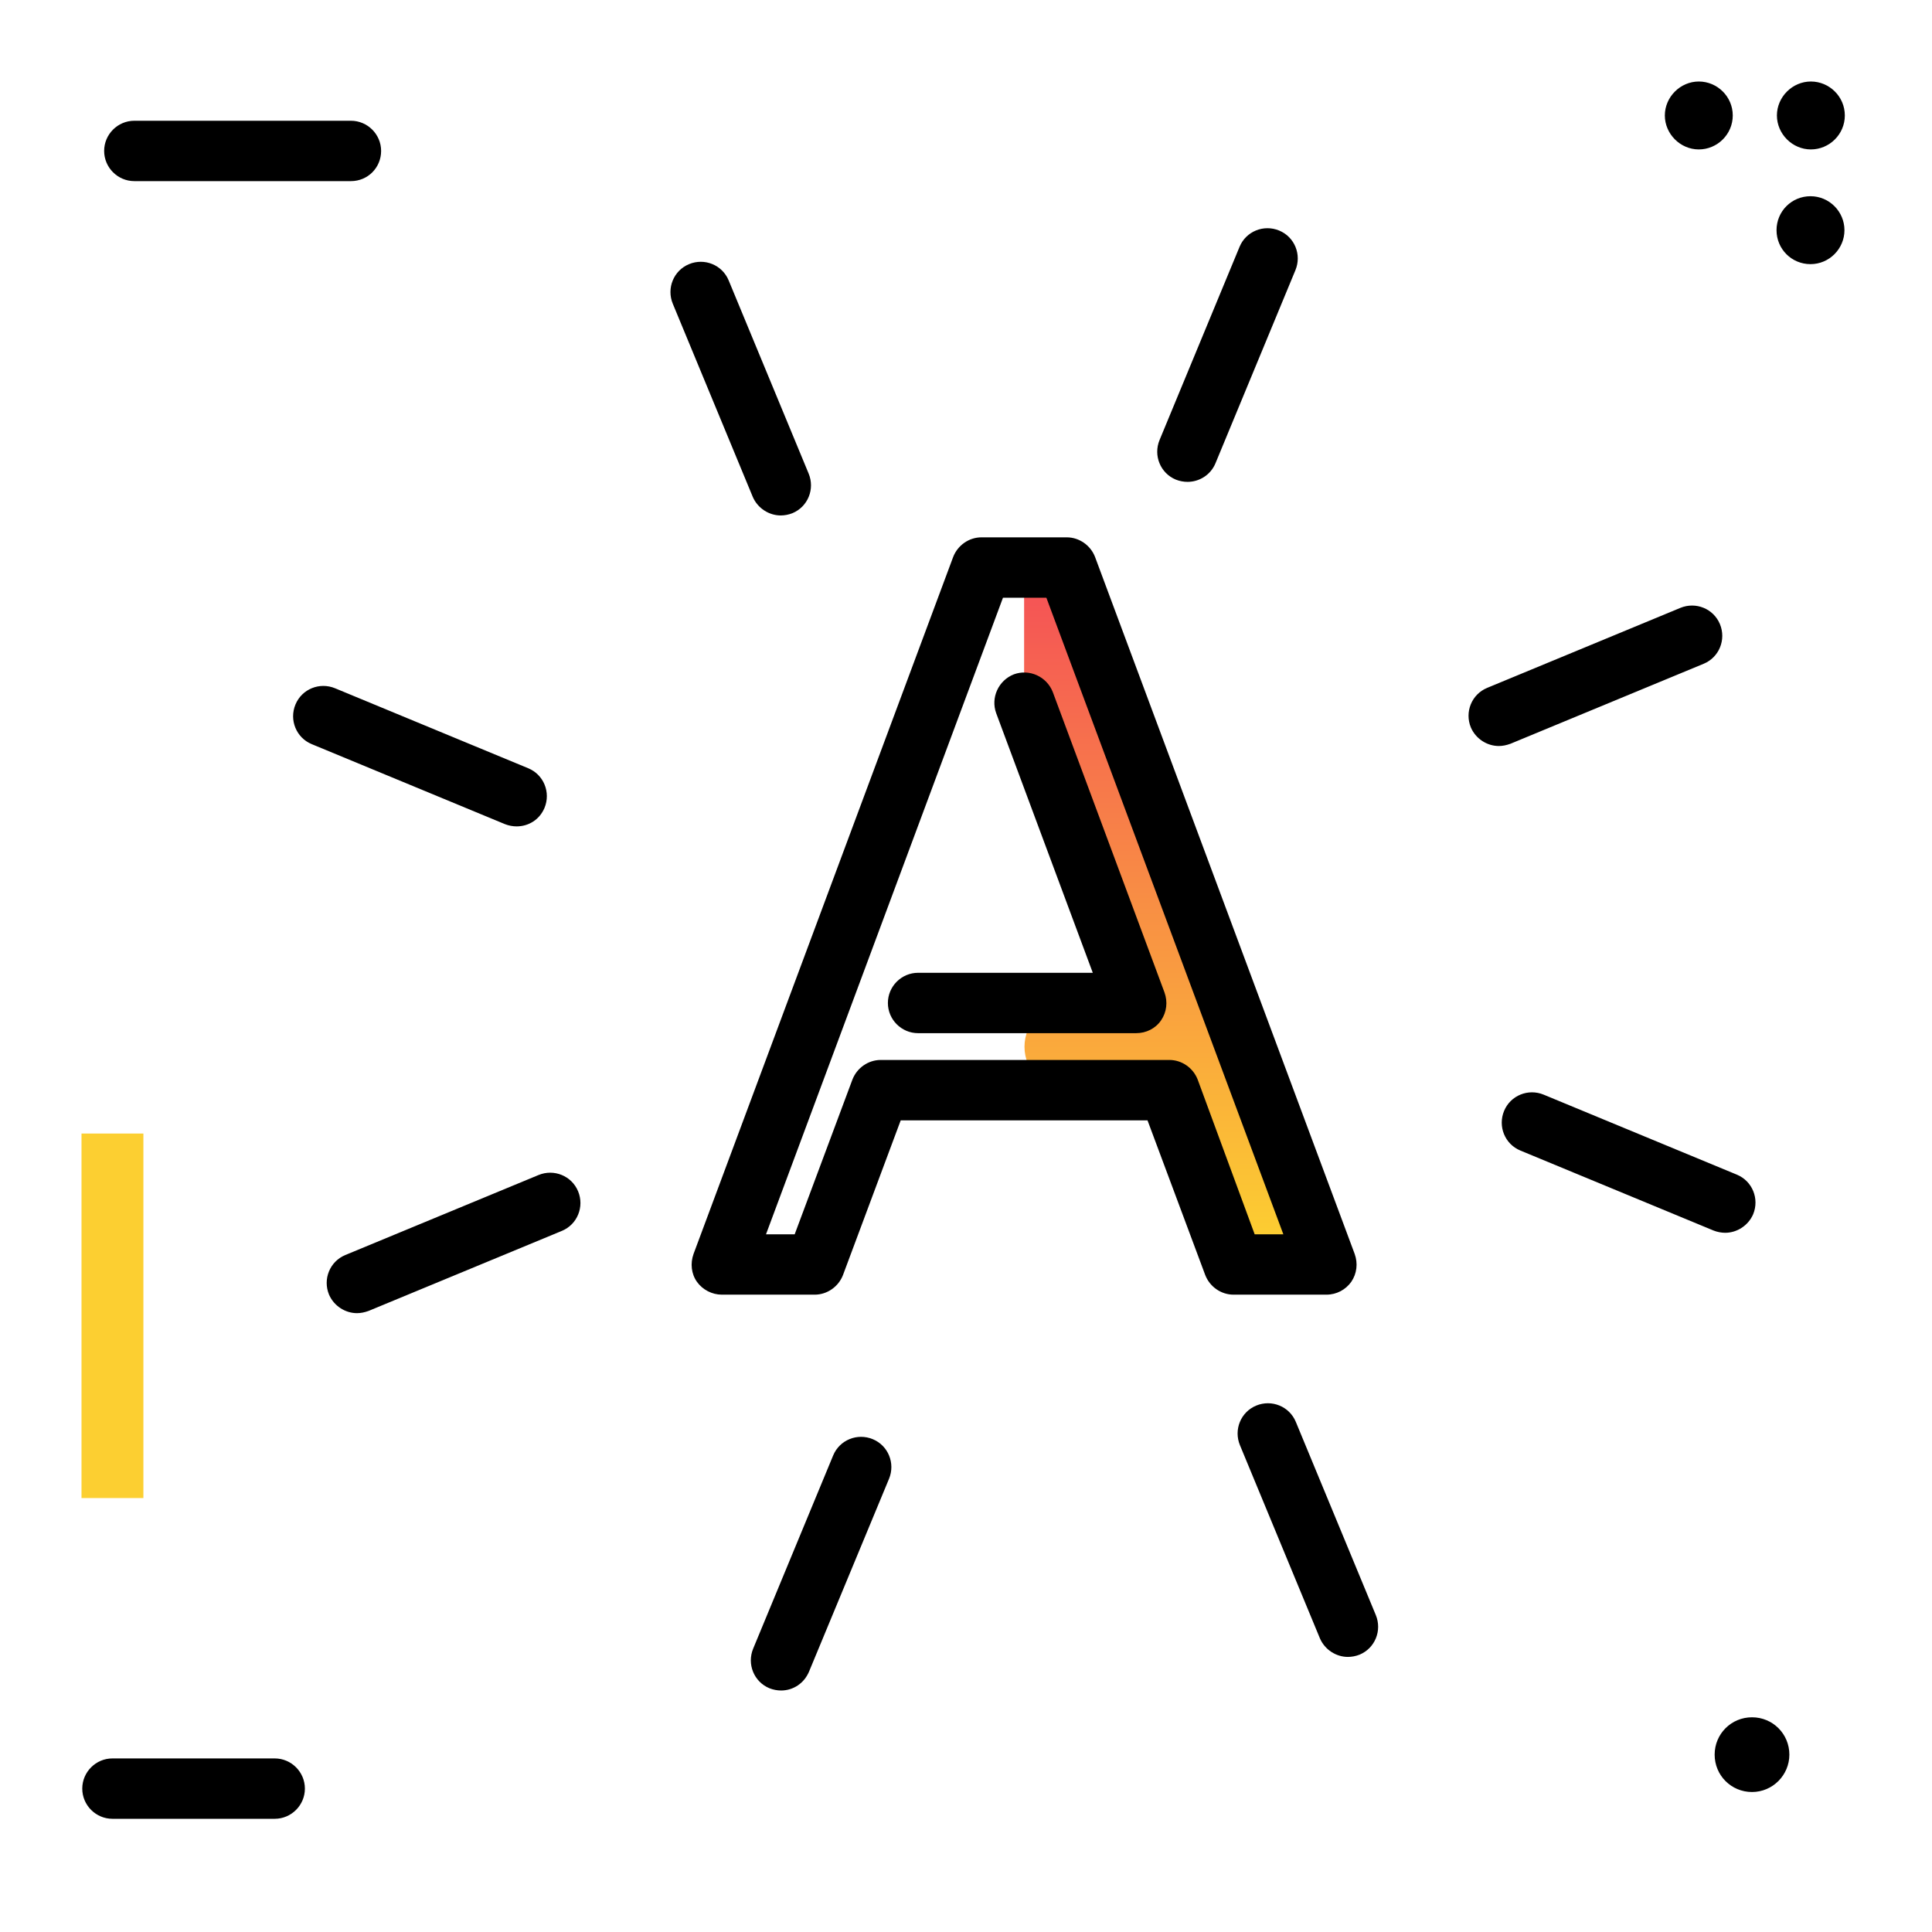 <svg version="1.1" id="Layer_1" xmlns="http://www.w3.org/2000/svg" xmlns:xlink="http://www.w3.org/1999/xlink" x="0px" y="0px" viewBox="0 0 512 512" enable-background="new 0 0 512 512" xml:space="preserve">
<linearGradient id="SVGID_1_" gradientUnits="userSpaceOnUse" x1="311.503" y1="330.298" x2="311.503" y2="158.518" class="gradient-element">
	<stop offset="0" class="primary-color-gradient" style="stop-color: #FCCF31"></stop>
	<stop offset="1" class="secondary-color-gradient" style="stop-color: #F55555"></stop>
</linearGradient>
<path fill="url(#SVGID_1_)" d="M278.1,150.4L278.1,150.4c-3.7,0-6.7,3-6.7,6.7v21c0,5.5,1,10.9,2.9,16l26.7,71.8H283
	c-6.4,0-11.5,5.2-11.5,11.5v0c0,6.4,5.2,11.5,11.5,11.5h26.7l13.5,36.2c2.2,6,7.9,9.9,14.3,9.9h14l-67.2-180.3
	C283.4,152.1,280.9,150.4,278.1,150.4z"></path>
<path fill="#FCCF31" class="primary-color" d="M21.6,300.4H38V397H21.6V300.4z"></path>
<path d="M464.3,474.9c-5.5,0-9.9-4.4-9.9-9.9c0-5.5,4.4-9.9,9.9-9.9s9.9,4.4,9.9,9.9C474.2,470.4,469.8,474.9,464.3,474.9z
	 M80.8,474c0-4.4-3.6-8-8-8h-43c-4.4,0-8,3.6-8,8s3.6,8,8,8h43C77.2,482,80.8,478.4,80.8,474z M101,40c0-4.4-3.6-8-8-8H35.6
	c-4.4,0-8,3.6-8,8s3.6,8,8,8H93C97.5,48,101,44.4,101,40z M488.9,30.6c0,5-4.1,9-9,9s-9-4.1-9-9s4.1-9,9-9S488.9,25.6,488.9,30.6z
	 M488.8,61c0,4.9-4,9-9,9s-9-4-9-9s4-9,9-9S488.8,56.1,488.8,61z M459.2,30.6c0,5-4.1,9-9,9s-9-4.1-9-9s4.1-9,9-9
	S459.2,25.6,459.2,30.6z"></path>
<path d="M207,448c-1,0-2.1-0.2-3.1-0.6c-4.1-1.7-6-6.4-4.3-10.5l21.2-51.2c1.7-4.1,6.4-6,10.5-4.3c4.1,1.7,6,6.4,4.3,10.5L214.4,443
	C213.1,446.1,210.2,448,207,448z M357.2,439.1c-3.1,0-6.1-1.9-7.4-4.9L328.6,383c-1.7-4.1,0.2-8.8,4.3-10.5
	c4.1-1.7,8.8,0.2,10.5,4.3l21.2,51.2c1.7,4.1-0.2,8.8-4.3,10.5C359.3,438.9,358.2,439.1,357.2,439.1z M94.6,348
	c-3.1,0-6.1-1.9-7.4-4.9c-1.7-4.1,0.2-8.8,4.3-10.5l51.2-21.2c4.1-1.7,8.8,0.2,10.5,4.3c1.7,4.1-0.2,8.8-4.3,10.5l-51.2,21.2
	C96.6,347.8,95.6,348,94.6,348z M351.5,343.1h-24.6c-3.3,0-6.3-2.1-7.5-5.2l-15.3-41h-65.4l-15.3,41c-1.2,3.1-4.2,5.2-7.5,5.2h-24.6
	c-2.6,0-5.1-1.3-6.6-3.4s-1.8-4.9-0.9-7.4l68.8-184.7c1.2-3.1,4.2-5.2,7.5-5.2h22.6c3.3,0,6.3,2.1,7.5,5.2L359,332.3
	c0.9,2.5,0.6,5.2-0.9,7.4C356.6,341.8,354.2,343.1,351.5,343.1z M332.5,327.1h7.6l-62.8-168.7h-11.5l-62.8,168.7h7.6l15.3-41
	c1.2-3.1,4.2-5.2,7.5-5.2h76.5c3.3,0,6.3,2.1,7.5,5.2L332.5,327.1z M457.2,326.7c-1,0-2.1-0.2-3.1-0.6l-51.2-21.2
	c-4.1-1.7-6-6.4-4.3-10.5c1.7-4.1,6.4-6,10.5-4.3l51.2,21.2c4.1,1.7,6,6.4,4.3,10.5C463.3,324.8,460.3,326.7,457.2,326.7z
	 M301.1,273.8h-57.8c-4.4,0-8-3.6-8-8s3.6-8,8-8h46.3L264,189c-1.5-4.1,0.6-8.7,4.7-10.3c4.1-1.5,8.7,0.6,10.3,4.7l29.6,79.6
	c0.9,2.5,0.6,5.2-0.9,7.4S303.7,273.8,301.1,273.8z M136.9,219c-1,0-2.1-0.2-3.1-0.6l-51.2-21.2c-4.1-1.7-6-6.4-4.3-10.5
	c1.7-4.1,6.4-6,10.5-4.3l51.2,21.2c4.1,1.7,6,6.4,4.3,10.5C143,217.2,140.1,219,136.9,219z M397.2,197.7c-3.1,0-6.1-1.9-7.4-4.9
	c-1.7-4.1,0.2-8.8,4.3-10.5l51.2-21.2c4.1-1.7,8.8,0.2,10.5,4.3c1.7,4.1-0.2,8.8-4.3,10.5l-51.2,21.2
	C399.2,197.5,398.2,197.7,397.2,197.7z M206.9,136.6c-3.1,0-6.1-1.9-7.4-4.9l-21.2-51.2c-1.7-4.1,0.2-8.8,4.3-10.5
	c4.1-1.7,8.8,0.2,10.5,4.3l21.2,51.2c1.7,4.1-0.2,8.8-4.3,10.5C209,136.4,207.9,136.6,206.9,136.6z M314.7,127.7
	c-1,0-2.1-0.2-3.1-0.6c-4.1-1.7-6-6.4-4.3-10.5l21.2-51.2c1.7-4.1,6.4-6,10.5-4.3c4.1,1.7,6,6.4,4.3,10.5l-21.2,51.2
	C320.8,125.9,317.8,127.7,314.7,127.7z"></path>
</svg>